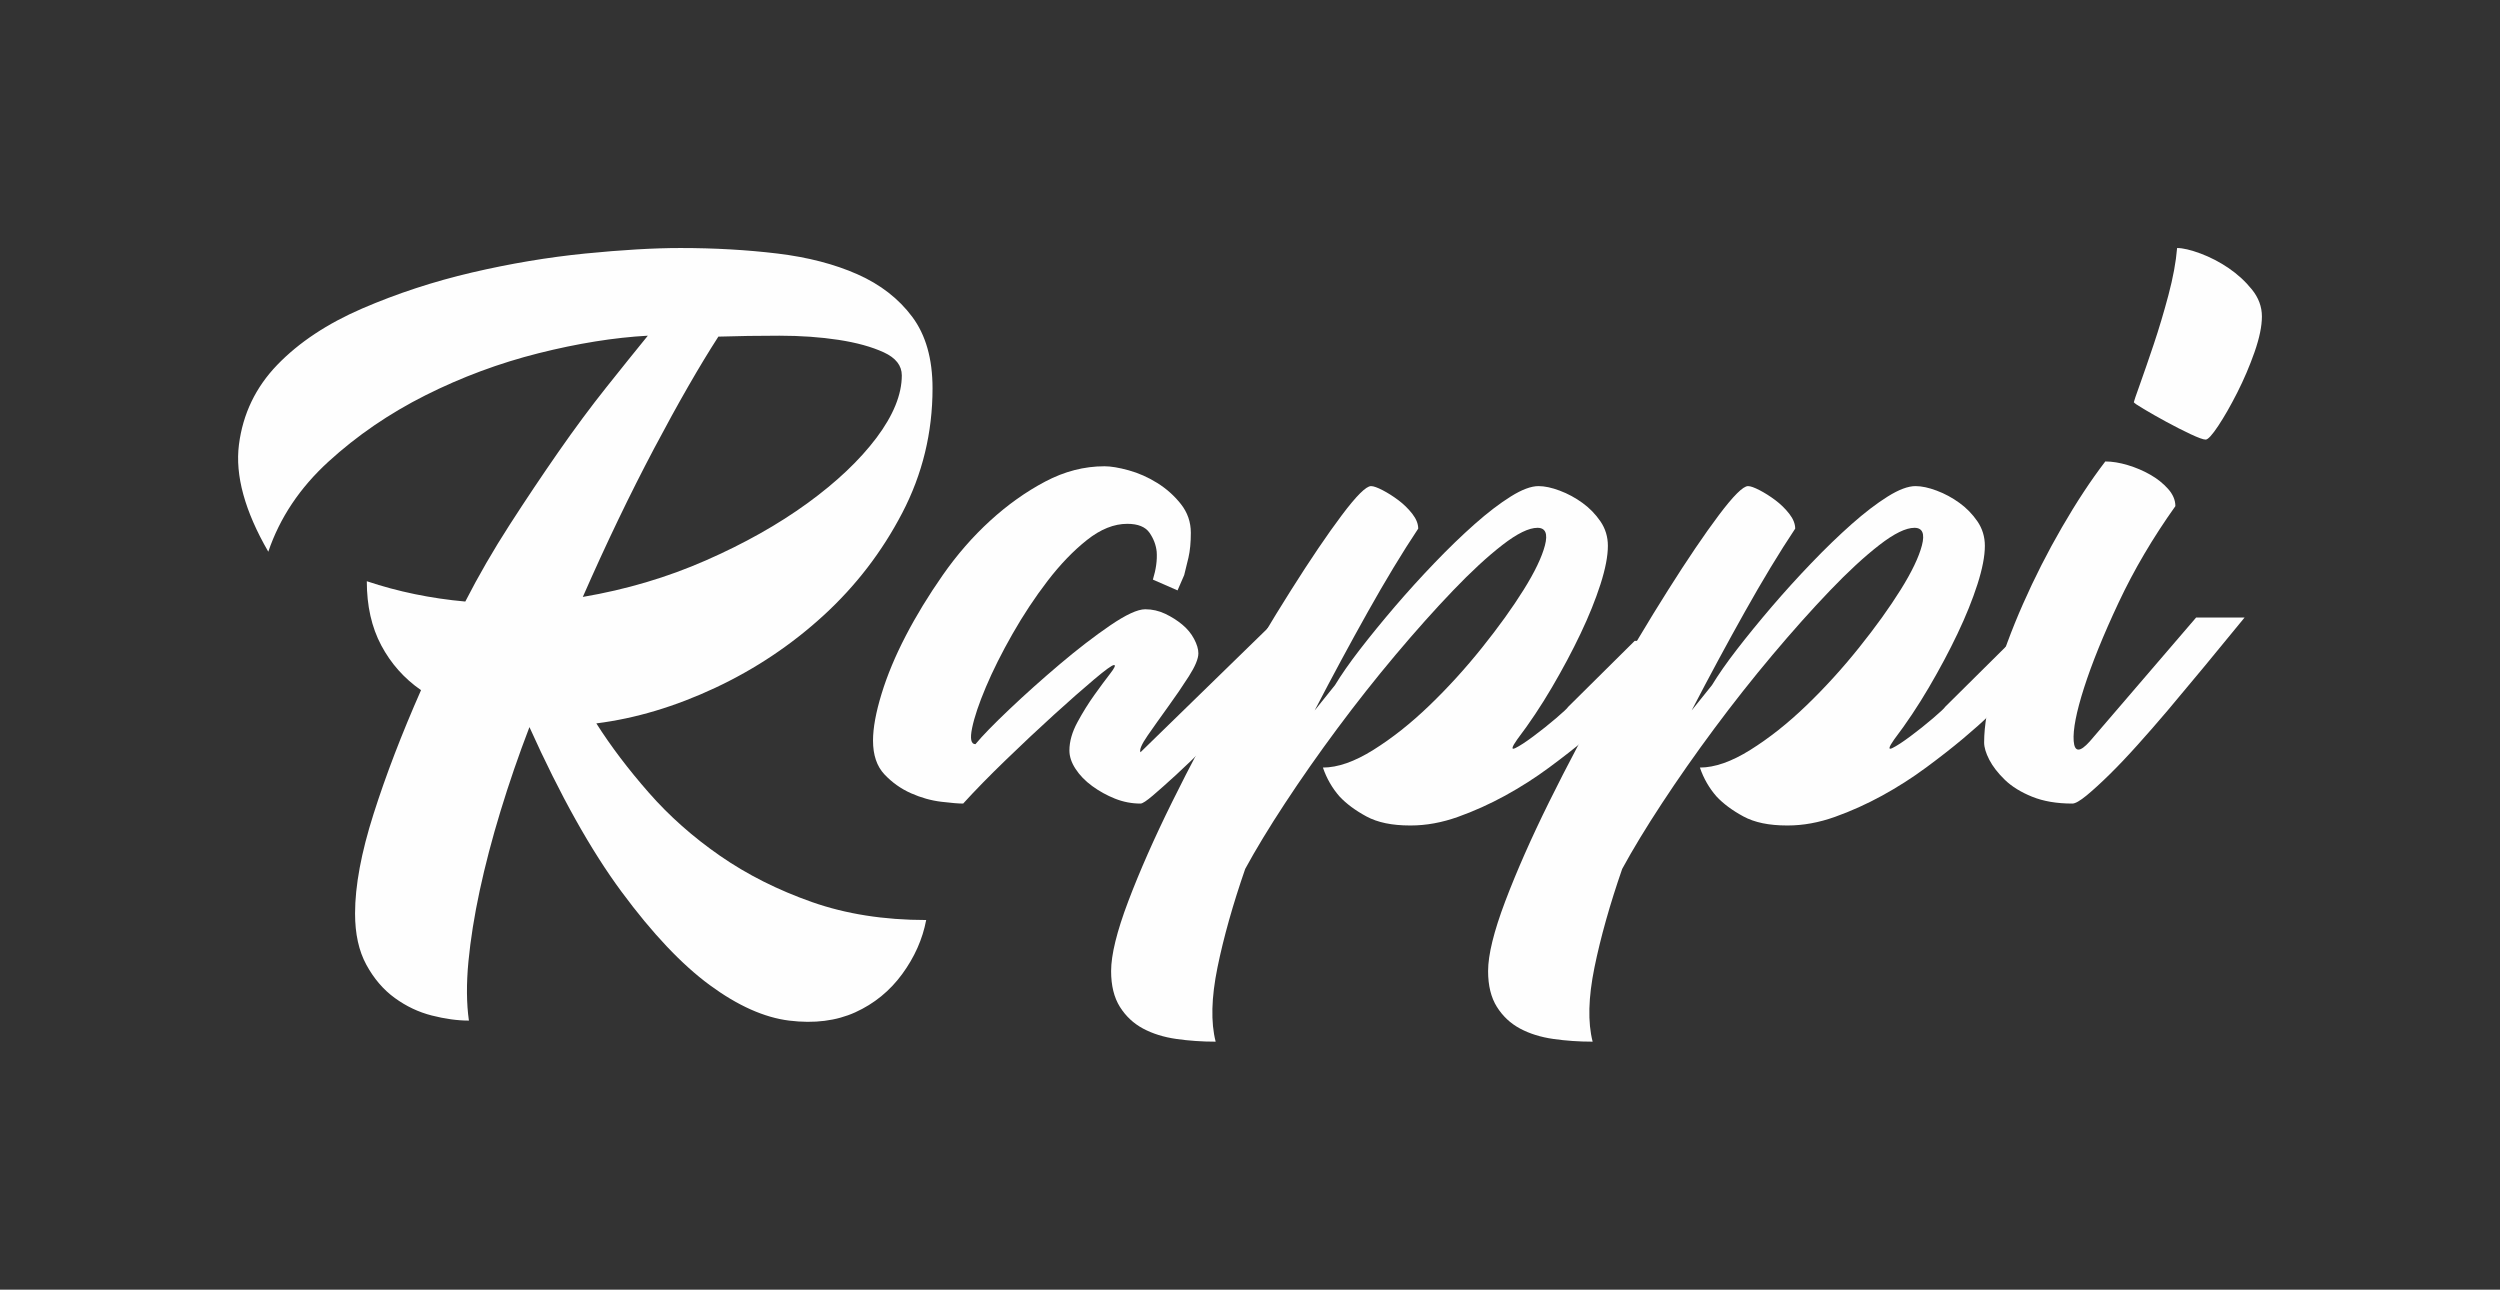 <?xml version="1.0" encoding="UTF-8" standalone="no"?>
<svg
   width="126"
   height="65"
   viewBox="0 0 126 65"
   version="1.1"
   id="svg1"
   xmlns="http://www.w3.org/2000/svg"
   xmlns:svg="http://www.w3.org/2000/svg">
  <rect x="0" y="0" width="126" height="65" fill="#333333" stroke="none"/>
  <!-- Generator: sketchtool 52.6 (67491) - http://www.bohemiancoding.com/sketch -->
  <title
     id="title1">485BBA2E-2EBD-4494-89B9-99FE61D4B503</title>
  <desc
     id="desc1">Created with sketchtool.</desc>
  <defs
     id="defs1" />
  <g
     id="Symbols"
     stroke="none"
     stroke-width="1"
     fill="none"
     fill-rule="evenodd">
    <g
       id="Logo_FutureEats">
      <g
         id="Group-14"
         transform="translate(12,11.5)">
        <path
           d="m 33.451,7.42 c 0,-0.496 -0.304,-0.884 -0.911,-1.163 C 31.933,5.978 31.174,5.769 30.262,5.629 29.352,5.49 28.357,5.419 27.28,5.419 c -1.078,0 -2.103,0.017 -3.074,0.047 -0.941,1.458 -2.02,3.334 -3.234,5.629 -1.214,2.296 -2.414,4.792 -3.598,7.49 2.186,-0.372 4.252,-0.984 6.195,-1.838 1.943,-0.852 3.652,-1.814 5.125,-2.884 1.472,-1.069 2.633,-2.17 3.484,-3.302 C 33.026,9.428 33.451,8.381 33.451,7.42 M 18.056,24.96 c 0.729,1.148 1.609,2.31 2.642,3.488 1.032,1.18 2.231,2.241 3.597,3.188 1.366,0.946 2.907,1.721 4.623,2.326 1.716,0.604 3.636,0.907 5.762,0.907 -0.182,0.961 -0.584,1.868 -1.207,2.721 -0.623,0.852 -1.412,1.496 -2.368,1.931 -0.957,0.433 -2.066,0.573 -3.326,0.418 -1.261,-0.156 -2.596,-0.752 -4.008,-1.791 -1.413,-1.039 -2.893,-2.605 -4.441,-4.699 -1.549,-2.093 -3.097,-4.862 -4.646,-8.304 -0.547,1.427 -1.032,2.838 -1.457,4.234 -0.426,1.395 -0.774,2.728 -1.048,4 -0.273,1.271 -0.463,2.466 -0.57,3.582 -0.106,1.116 -0.099,2.109 0.024,2.977 -0.578,0 -1.201,-0.086 -1.869,-0.256 C 9.098,39.513 8.475,39.218 7.899,38.799 7.322,38.381 6.844,37.822 6.464,37.124 6.084,36.427 5.895,35.566 5.895,34.542 c 0,-1.396 0.311,-3.07 0.934,-5.024 0.621,-1.954 1.419,-4.032 2.391,-6.234 -0.85,-0.589 -1.518,-1.342 -2.005,-2.257 -0.486,-0.914 -0.728,-1.991 -0.728,-3.233 1.577,0.528 3.233,0.869 4.964,1.024 0.667,-1.303 1.412,-2.59 2.232,-3.862 0.819,-1.272 1.64,-2.496 2.459,-3.675 0.819,-1.178 1.624,-2.264 2.414,-3.256 0.79,-0.992 1.487,-1.861 2.095,-2.606 -1.701,0.094 -3.538,0.389 -5.511,0.885 C 13.167,6.801 11.27,7.506 9.448,8.42 7.626,9.335 5.993,10.452 4.551,11.77 3.11,13.088 2.1,14.601 1.522,16.306 0.338,14.259 -0.156,12.461 0.043,10.91 0.241,9.359 0.885,8.018 1.978,6.885 3.071,5.754 4.499,4.808 6.259,4.047 8.02,3.288 9.865,2.683 11.794,2.233 13.721,1.784 15.619,1.466 17.486,1.279 19.354,1.094 20.955,1 22.292,1 c 1.73,0 3.363,0.094 4.897,0.279 1.533,0.186 2.876,0.535 4.03,1.047 1.154,0.512 2.073,1.226 2.756,2.14 C 34.659,5.382 35,6.583 35,8.071 c 0,2.233 -0.508,4.327 -1.526,6.28 -1.018,1.955 -2.339,3.676 -3.963,5.164 -1.625,1.489 -3.447,2.706 -5.465,3.652 -2.02,0.946 -4.016,1.543 -5.99,1.792"
           id="Fill-1"
           fill="#fefefe" />
        <path
           d="m 50.506,24.376 c -0.574,0.574 -1.14,1.141 -1.698,1.7 -0.558,0.559 -1.068,1.05 -1.53,1.474 -0.462,0.423 -0.853,0.77 -1.171,1.042 C 45.788,28.864 45.581,29 45.484,29 c -0.446,0 -0.877,-0.083 -1.291,-0.249 -0.414,-0.166 -0.797,-0.378 -1.148,-0.635 -0.351,-0.257 -0.629,-0.544 -0.836,-0.862 -0.208,-0.317 -0.311,-0.626 -0.311,-0.929 0,-0.454 0.136,-0.93 0.406,-1.428 0.27,-0.499 0.557,-0.959 0.861,-1.383 0.302,-0.422 0.565,-0.777 0.789,-1.065 0.223,-0.287 0.287,-0.431 0.192,-0.431 -0.096,0 -0.431,0.243 -1.005,0.726 -0.574,0.484 -1.251,1.08 -2.033,1.79 -0.781,0.71 -1.586,1.466 -2.414,2.267 C 37.865,27.602 37.148,28.335 36.543,29 36.319,29 35.951,28.971 35.443,28.909 34.932,28.848 34.422,28.705 33.912,28.479 33.403,28.252 32.956,27.934 32.573,27.526 32.191,27.118 32,26.552 32,25.826 c 0,-0.634 0.144,-1.42 0.431,-2.357 0.286,-0.937 0.693,-1.911 1.219,-2.924 0.525,-1.012 1.147,-2.032 1.865,-3.06 0.717,-1.027 1.513,-1.941 2.391,-2.742 0.876,-0.801 1.8,-1.458 2.773,-1.972 C 41.651,12.257 42.647,12 43.668,12 c 0.318,0 0.724,0.068 1.219,0.204 0.493,0.136 0.972,0.347 1.434,0.635 0.461,0.287 0.861,0.642 1.195,1.065 0.335,0.424 0.502,0.907 0.502,1.451 0,0.484 -0.04,0.899 -0.119,1.246 -0.081,0.348 -0.152,0.642 -0.216,0.884 -0.128,0.302 -0.24,0.56 -0.335,0.771 l -1.243,-0.544 c 0.158,-0.514 0.223,-0.982 0.192,-1.405 -0.034,-0.333 -0.152,-0.65 -0.359,-0.952 -0.208,-0.301 -0.582,-0.454 -1.124,-0.454 -0.669,0 -1.347,0.272 -2.032,0.816 -0.687,0.544 -1.348,1.232 -1.985,2.062 -0.638,0.833 -1.228,1.724 -1.769,2.675 -0.543,0.952 -0.989,1.844 -1.34,2.675 -0.351,0.831 -0.582,1.519 -0.694,2.063 -0.112,0.543 -0.056,0.815 0.168,0.815 0.35,-0.423 0.924,-1.012 1.721,-1.768 0.796,-0.755 1.641,-1.51 2.534,-2.266 0.892,-0.755 1.737,-1.405 2.534,-1.95 0.797,-0.544 1.386,-0.816 1.769,-0.816 0.351,0 0.684,0.077 1.004,0.227 0.319,0.152 0.606,0.333 0.86,0.544 0.255,0.211 0.455,0.453 0.598,0.725 0.144,0.272 0.216,0.514 0.216,0.725 0,0.272 -0.161,0.657 -0.479,1.156 -0.319,0.499 -0.669,1.013 -1.052,1.541 -0.382,0.53 -0.725,1.013 -1.029,1.451 -0.302,0.438 -0.422,0.718 -0.358,0.838 l 6.838,-6.664 H 55 c -1.657,1.722 -3.156,3.264 -4.494,4.624"
           id="Fill-3"
           fill="#fefefe" />
        <path
           d="m 73,20.799 c -0.063,0 -0.093,0.03 -0.093,0.091 l -2.985,3.01 c -0.093,0.092 -0.311,0.304 -0.653,0.638 -0.342,0.336 -0.785,0.73 -1.329,1.187 -0.544,0.456 -1.165,0.942 -1.865,1.459 -0.7,0.518 -1.437,0.988 -2.214,1.415 -0.778,0.425 -1.57,0.783 -2.378,1.071 -0.809,0.289 -1.601,0.434 -2.378,0.434 h -0.047 c -0.902,0 -1.632,-0.152 -2.191,-0.456 -0.56,-0.303 -1.01,-0.638 -1.352,-1.003 -0.373,-0.425 -0.653,-0.912 -0.84,-1.46 0.746,0 1.593,-0.296 2.541,-0.889 0.948,-0.593 1.889,-1.337 2.82,-2.234 0.933,-0.897 1.818,-1.87 2.658,-2.919 0.84,-1.048 1.538,-2.021 2.098,-2.918 0.56,-0.896 0.917,-1.642 1.072,-2.234 0.155,-0.593 0.03,-0.889 -0.373,-0.889 -0.436,0 -1.026,0.288 -1.771,0.866 -0.747,0.578 -1.579,1.345 -2.495,2.303 -0.917,0.957 -1.881,2.037 -2.891,3.237 -1.01,1.201 -1.989,2.441 -2.937,3.717 -0.949,1.278 -1.827,2.532 -2.634,3.762 -0.809,1.231 -1.476,2.333 -2.005,3.306 -0.621,1.794 -1.088,3.45 -1.398,4.971 C 49.051,38.781 49.02,40.027 49.269,41 48.585,41 47.924,40.955 47.287,40.863 46.65,40.772 46.091,40.597 45.609,40.339 45.126,40.08 44.739,39.716 44.442,39.245 44.147,38.773 44,38.173 44,37.444 c 0,-0.821 0.287,-1.992 0.862,-3.512 0.576,-1.52 1.313,-3.191 2.215,-5.016 0.902,-1.824 1.881,-3.671 2.936,-5.541 1.057,-1.87 2.075,-3.581 3.055,-5.13 0.979,-1.551 1.833,-2.812 2.564,-3.785 C 56.363,13.488 56.852,13 57.1,13 c 0.125,0 0.319,0.069 0.584,0.206 0.263,0.137 0.528,0.304 0.792,0.502 0.264,0.198 0.498,0.425 0.7,0.683 0.202,0.259 0.302,0.51 0.302,0.752 -0.809,1.216 -1.654,2.615 -2.54,4.196 -0.886,1.58 -1.78,3.237 -2.68,4.97 l 1.025,-1.277 c 0.312,-0.516 0.731,-1.118 1.259,-1.802 0.528,-0.683 1.111,-1.397 1.748,-2.143 0.638,-0.744 1.306,-1.483 2.006,-2.211 0.699,-0.73 1.376,-1.383 2.028,-1.961 0.653,-0.578 1.259,-1.041 1.818,-1.391 C 64.701,13.175 65.167,13 65.54,13 c 0.31,0 0.668,0.077 1.072,0.229 0.404,0.152 0.785,0.357 1.142,0.616 0.358,0.258 0.66,0.57 0.91,0.934 0.248,0.365 0.373,0.775 0.373,1.231 0,0.517 -0.125,1.163 -0.373,1.938 -0.25,0.775 -0.583,1.604 -1.003,2.486 -0.419,0.882 -0.902,1.786 -1.445,2.713 -0.544,0.928 -1.126,1.801 -1.749,2.622 -0.28,0.396 -0.311,0.541 -0.093,0.434 0.218,-0.106 0.52,-0.303 0.909,-0.593 0.389,-0.288 0.77,-0.593 1.143,-0.911 0.373,-0.32 0.575,-0.509 0.606,-0.57 l 3.357,-3.329 z"
           id="Fill-5"
           fill="#fefefe" />
        <path
           d="m 92,20.799 c -0.063,0 -0.093,0.03 -0.093,0.091 l -2.985,3.01 c -0.093,0.092 -0.311,0.304 -0.653,0.638 -0.342,0.336 -0.785,0.73 -1.329,1.187 -0.544,0.456 -1.165,0.942 -1.865,1.459 -0.7,0.518 -1.437,0.988 -2.214,1.415 -0.778,0.425 -1.57,0.783 -2.378,1.071 -0.809,0.289 -1.601,0.434 -2.378,0.434 h -0.047 c -0.902,0 -1.632,-0.152 -2.191,-0.456 -0.56,-0.303 -1.01,-0.638 -1.352,-1.003 -0.373,-0.425 -0.653,-0.912 -0.84,-1.46 0.746,0 1.593,-0.296 2.541,-0.889 0.948,-0.593 1.889,-1.337 2.82,-2.234 0.933,-0.897 1.818,-1.87 2.658,-2.919 0.84,-1.048 1.538,-2.021 2.098,-2.918 0.56,-0.896 0.917,-1.642 1.072,-2.234 0.155,-0.593 0.03,-0.889 -0.373,-0.889 -0.436,0 -1.026,0.288 -1.771,0.866 -0.747,0.578 -1.579,1.345 -2.495,2.303 -0.917,0.957 -1.881,2.037 -2.891,3.237 -1.01,1.201 -1.989,2.441 -2.937,3.717 -0.949,1.278 -1.827,2.532 -2.634,3.762 -0.809,1.231 -1.476,2.333 -2.005,3.306 -0.621,1.794 -1.088,3.45 -1.398,4.971 C 68.051,38.781 68.02,40.027 68.269,41 67.585,41 66.924,40.955 66.287,40.863 65.65,40.772 65.091,40.597 64.609,40.339 64.126,40.08 63.739,39.716 63.442,39.245 63.147,38.773 63,38.173 63,37.444 c 0,-0.821 0.287,-1.992 0.862,-3.512 0.576,-1.52 1.313,-3.191 2.215,-5.016 0.902,-1.824 1.881,-3.671 2.936,-5.541 1.057,-1.87 2.075,-3.581 3.055,-5.13 0.979,-1.551 1.833,-2.812 2.564,-3.785 C 75.363,13.488 75.852,13 76.1,13 c 0.125,0 0.319,0.069 0.584,0.206 0.263,0.137 0.528,0.304 0.792,0.502 0.264,0.198 0.498,0.425 0.7,0.683 0.202,0.259 0.302,0.51 0.302,0.752 -0.809,1.216 -1.654,2.615 -2.54,4.196 -0.886,1.58 -1.78,3.237 -2.68,4.97 l 1.025,-1.277 c 0.312,-0.516 0.731,-1.118 1.259,-1.802 0.528,-0.683 1.111,-1.397 1.748,-2.143 0.638,-0.744 1.306,-1.483 2.006,-2.211 0.699,-0.73 1.376,-1.383 2.028,-1.961 0.653,-0.578 1.259,-1.041 1.818,-1.391 C 83.701,13.175 84.167,13 84.54,13 c 0.31,0 0.668,0.077 1.072,0.229 0.404,0.152 0.785,0.357 1.142,0.616 0.358,0.258 0.66,0.57 0.91,0.934 0.248,0.365 0.373,0.775 0.373,1.231 0,0.517 -0.125,1.163 -0.373,1.938 -0.25,0.775 -0.583,1.604 -1.003,2.486 -0.419,0.882 -0.902,1.786 -1.445,2.713 -0.544,0.928 -1.126,1.801 -1.749,2.622 -0.28,0.396 -0.311,0.541 -0.093,0.434 0.218,-0.106 0.52,-0.303 0.909,-0.593 0.389,-0.288 0.77,-0.593 1.143,-0.911 0.373,-0.32 0.575,-0.509 0.606,-0.57 l 3.357,-3.329 z"
           id="Fill-7"
           fill="#fefefe" />
        <path
           d="m 99.166,10.656 c -0.117,0 -0.372,-0.092 -0.764,-0.276 C 98.01,10.195 97.602,9.989 97.181,9.759 96.759,9.529 96.381,9.315 96.047,9.115 95.712,8.916 95.545,8.801 95.545,8.771 c 0,-0.031 0.102,-0.33 0.306,-0.896 0.202,-0.568 0.436,-1.242 0.698,-2.023 0.262,-0.782 0.509,-1.61 0.741,-2.482 C 97.522,2.495 97.668,1.706 97.726,1 c 0.29,0 0.683,0.093 1.178,0.276 0.494,0.184 0.966,0.43 1.418,0.736 0.45,0.307 0.843,0.667 1.177,1.081 C 101.832,3.506 102,3.959 102,4.449 c 0,0.491 -0.124,1.088 -0.37,1.793 -0.248,0.706 -0.538,1.387 -0.873,2.046 -0.334,0.66 -0.654,1.218 -0.959,1.678 -0.306,0.46 -0.517,0.69 -0.633,0.69 z m -0.48,8.966 h 2.442 c -1.425,1.747 -2.72,3.31 -3.882,4.689 -0.495,0.583 -0.996,1.158 -1.504,1.724 -0.509,0.568 -0.981,1.065 -1.418,1.495 -0.436,0.429 -0.822,0.781 -1.155,1.057 C 92.834,28.862 92.593,29 92.449,29 91.664,29 90.987,28.885 90.42,28.655 89.853,28.426 89.395,28.142 89.046,27.805 88.698,27.468 88.436,27.13 88.261,26.793 88.087,26.456 88,26.165 88,25.92 c 0,-0.858 0.181,-1.908 0.545,-3.15 0.364,-1.241 0.836,-2.521 1.418,-3.839 0.581,-1.317 1.235,-2.605 1.963,-3.862 0.726,-1.257 1.453,-2.361 2.181,-3.311 0.349,0 0.727,0.062 1.133,0.184 0.408,0.123 0.785,0.283 1.134,0.483 0.35,0.199 0.647,0.436 0.894,0.712 0.247,0.276 0.371,0.567 0.371,0.873 -1.134,1.594 -2.087,3.211 -2.857,4.851 -0.771,1.639 -1.351,3.073 -1.744,4.299 -0.393,1.225 -0.567,2.122 -0.524,2.689 0.043,0.567 0.312,0.574 0.807,0.022 z"
           id="Fill-9"
           fill="#fefefe" />
      </g>
    </g>
  </g>
</svg>
